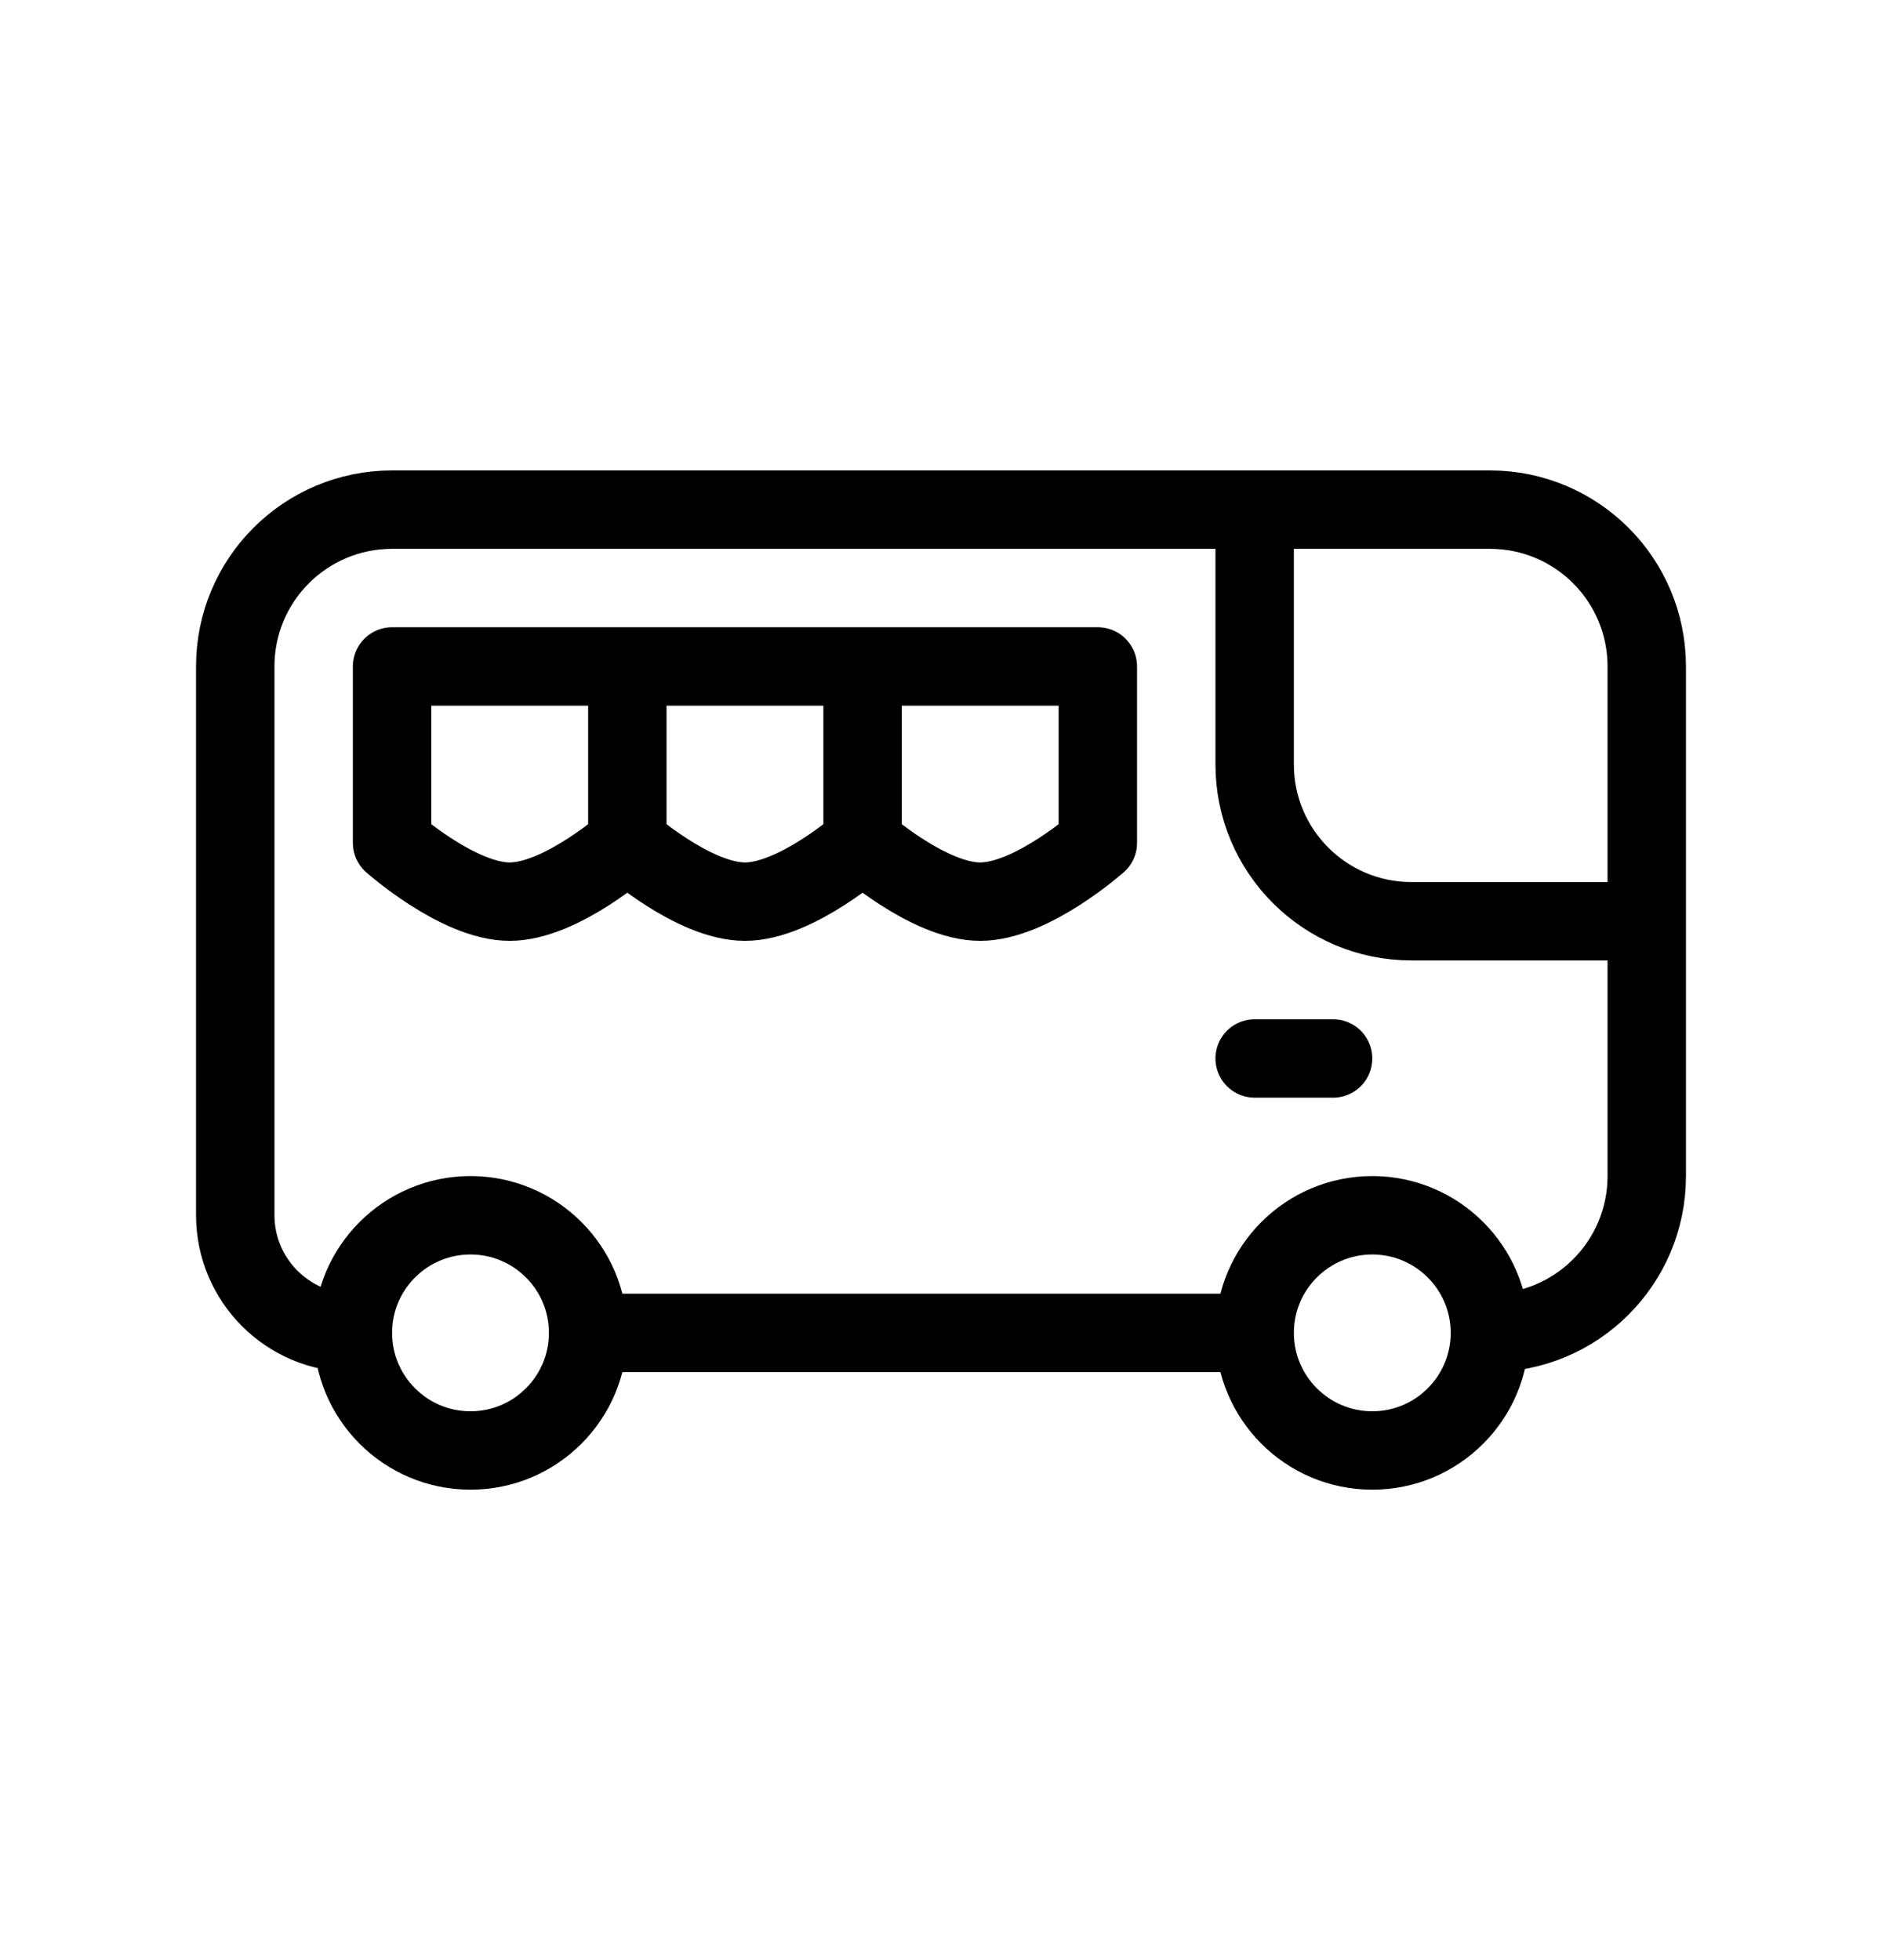 <svg width="24" height="25" viewBox="0 0 24 25" fill="none" xmlns="http://www.w3.org/2000/svg">
<path d="M16 17H7.5M16 17C16 17.828 16.672 18.5 17.5 18.5C18.328 18.5 19 17.828 19 17M16 17C16 16.171 16.672 15.5 17.5 15.5C18.328 15.5 19 16.172 19 17M7.5 17C7.5 17.828 6.828 18.5 6 18.5C5.172 18.5 4.5 17.828 4.5 17M7.5 17C7.5 16.171 6.828 15.5 6 15.5C5.172 15.5 4.5 16.171 4.5 17M4.5 17C3.672 17 3 16.328 3 15.499V8.5C3 7.395 3.895 6.5 5 6.5H19C20.105 6.5 21 7.395 21 8.5V15C21 16.105 20.105 17 19 17M17 13.5H16M8 8.5H5V10.75C5 10.75 5.845 11.5 6.5 11.5C7.155 11.5 8 10.75 8 10.75M8 8.5V10.75M8 8.5H11M8 10.75C8 10.75 8.845 11.5 9.5 11.5C10.155 11.5 11 10.75 11 10.75M11 8.5V10.75M11 8.5H14V10.75C14 10.75 13.155 11.5 12.5 11.5C11.845 11.5 11 10.75 11 10.75M16 6.5V9.75C16 10.855 16.895 11.75 18 11.75H21" stroke="currentColor" stroke-linecap="round" stroke-linejoin="round"/>
</svg>
